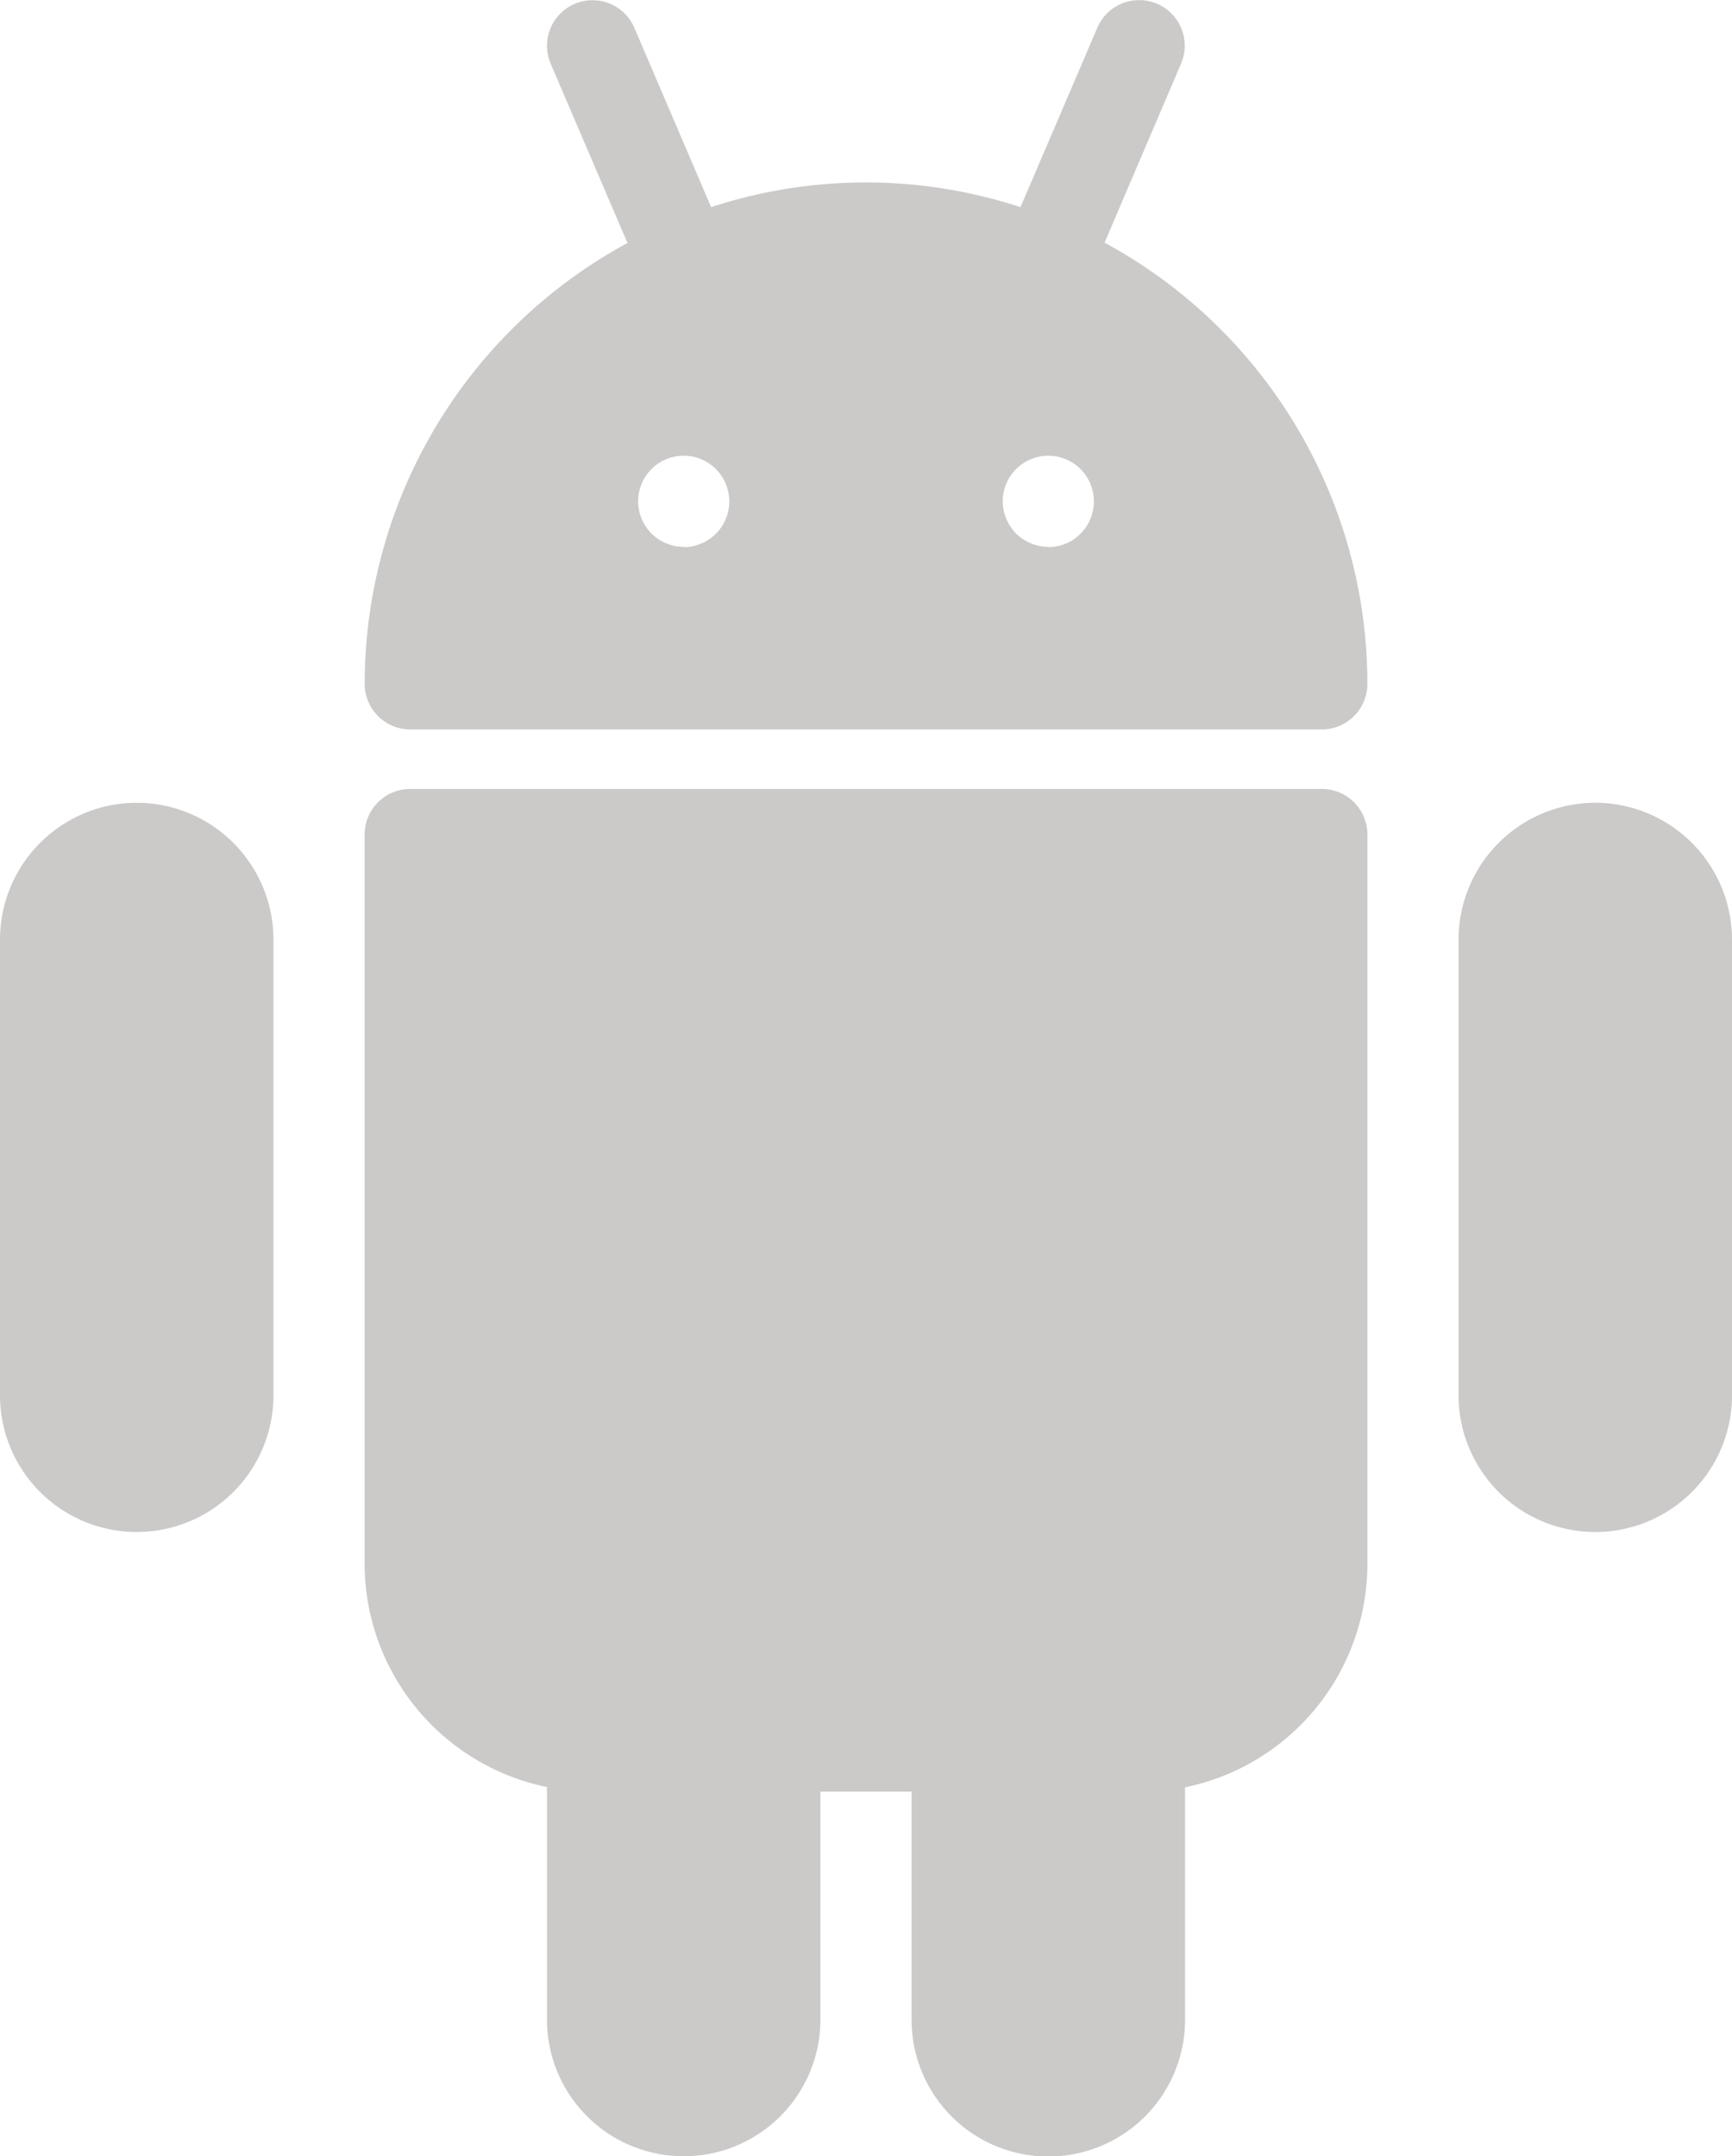 <svg id="android" xmlns="http://www.w3.org/2000/svg" width="25.703" height="32" viewBox="0 0 25.703 32">
  <g id="Group_3458" data-name="Group 3458" transform="translate(5.411 11.708)">
    <g id="Group_3457" data-name="Group 3457" transform="translate(0)">
      <path id="Path_5034" data-name="Path 5034" d="M152.887,192.034H139.359a.677.677,0,0,0-.676.676v10.822a3.388,3.388,0,0,0,2.706,3.314v3.45a2.029,2.029,0,1,0,4.058,0v-3.382H146.8V210.3a2.029,2.029,0,0,0,4.058,0v-3.45a3.387,3.387,0,0,0,2.706-3.314V192.71A.676.676,0,0,0,152.887,192.034Z" transform="translate(-138.683 -192.034)" fill="#ccc9c9"/>
    </g>
  </g>
  <g id="Group_3460" data-name="Group 3460" transform="translate(5.411)">
    <g id="Group_3459" data-name="Group 3459" transform="translate(0 0)">
      <path id="Path_5035" data-name="Path 5035" d="M149.665,3.6,150.8.943a.676.676,0,1,0-1.243-.532l-1.14,2.662a7.372,7.372,0,0,0-4.591,0L142.687.412a.675.675,0,1,0-1.242.532l1.14,2.661a7.446,7.446,0,0,0-3.9,6.543.677.677,0,0,0,.676.676h13.528a.677.677,0,0,0,.676-.676A7.447,7.447,0,0,0,149.665,3.6Zm-6.246,4.514a.676.676,0,1,1,.676-.676A.677.677,0,0,1,143.419,8.118Zm5.411,0a.676.676,0,1,1,.676-.676A.677.677,0,0,1,148.83,8.118Z" transform="translate(-138.684 0.001)" fill="#ccc9c9"/>
    </g>
  </g>
  <g id="Group_3462" data-name="Group 3462" transform="translate(21.645 11.913)">
    <g id="Group_3461" data-name="Group 3461">
      <path id="Path_5036" data-name="Path 5036" d="M396.713,192.034a2.032,2.032,0,0,0-2.029,2.029v6.764a2.029,2.029,0,1,0,4.058,0v-6.764A2.032,2.032,0,0,0,396.713,192.034Z" transform="translate(-394.684 -192.034)" fill="#ccc9c9"/>
    </g>
  </g>
  <g id="Group_3464" data-name="Group 3464" transform="translate(0 11.913)">
    <g id="Group_3463" data-name="Group 3463" transform="translate(0)">
      <path id="Path_5037" data-name="Path 5037" d="M55.379,192.034a2.032,2.032,0,0,0-2.029,2.029v6.764a2.029,2.029,0,1,0,4.058,0v-6.764A2.032,2.032,0,0,0,55.379,192.034Z" transform="translate(-53.35 -192.034)" fill="#ccc9c9"/>
    </g>
  </g>
</svg>
